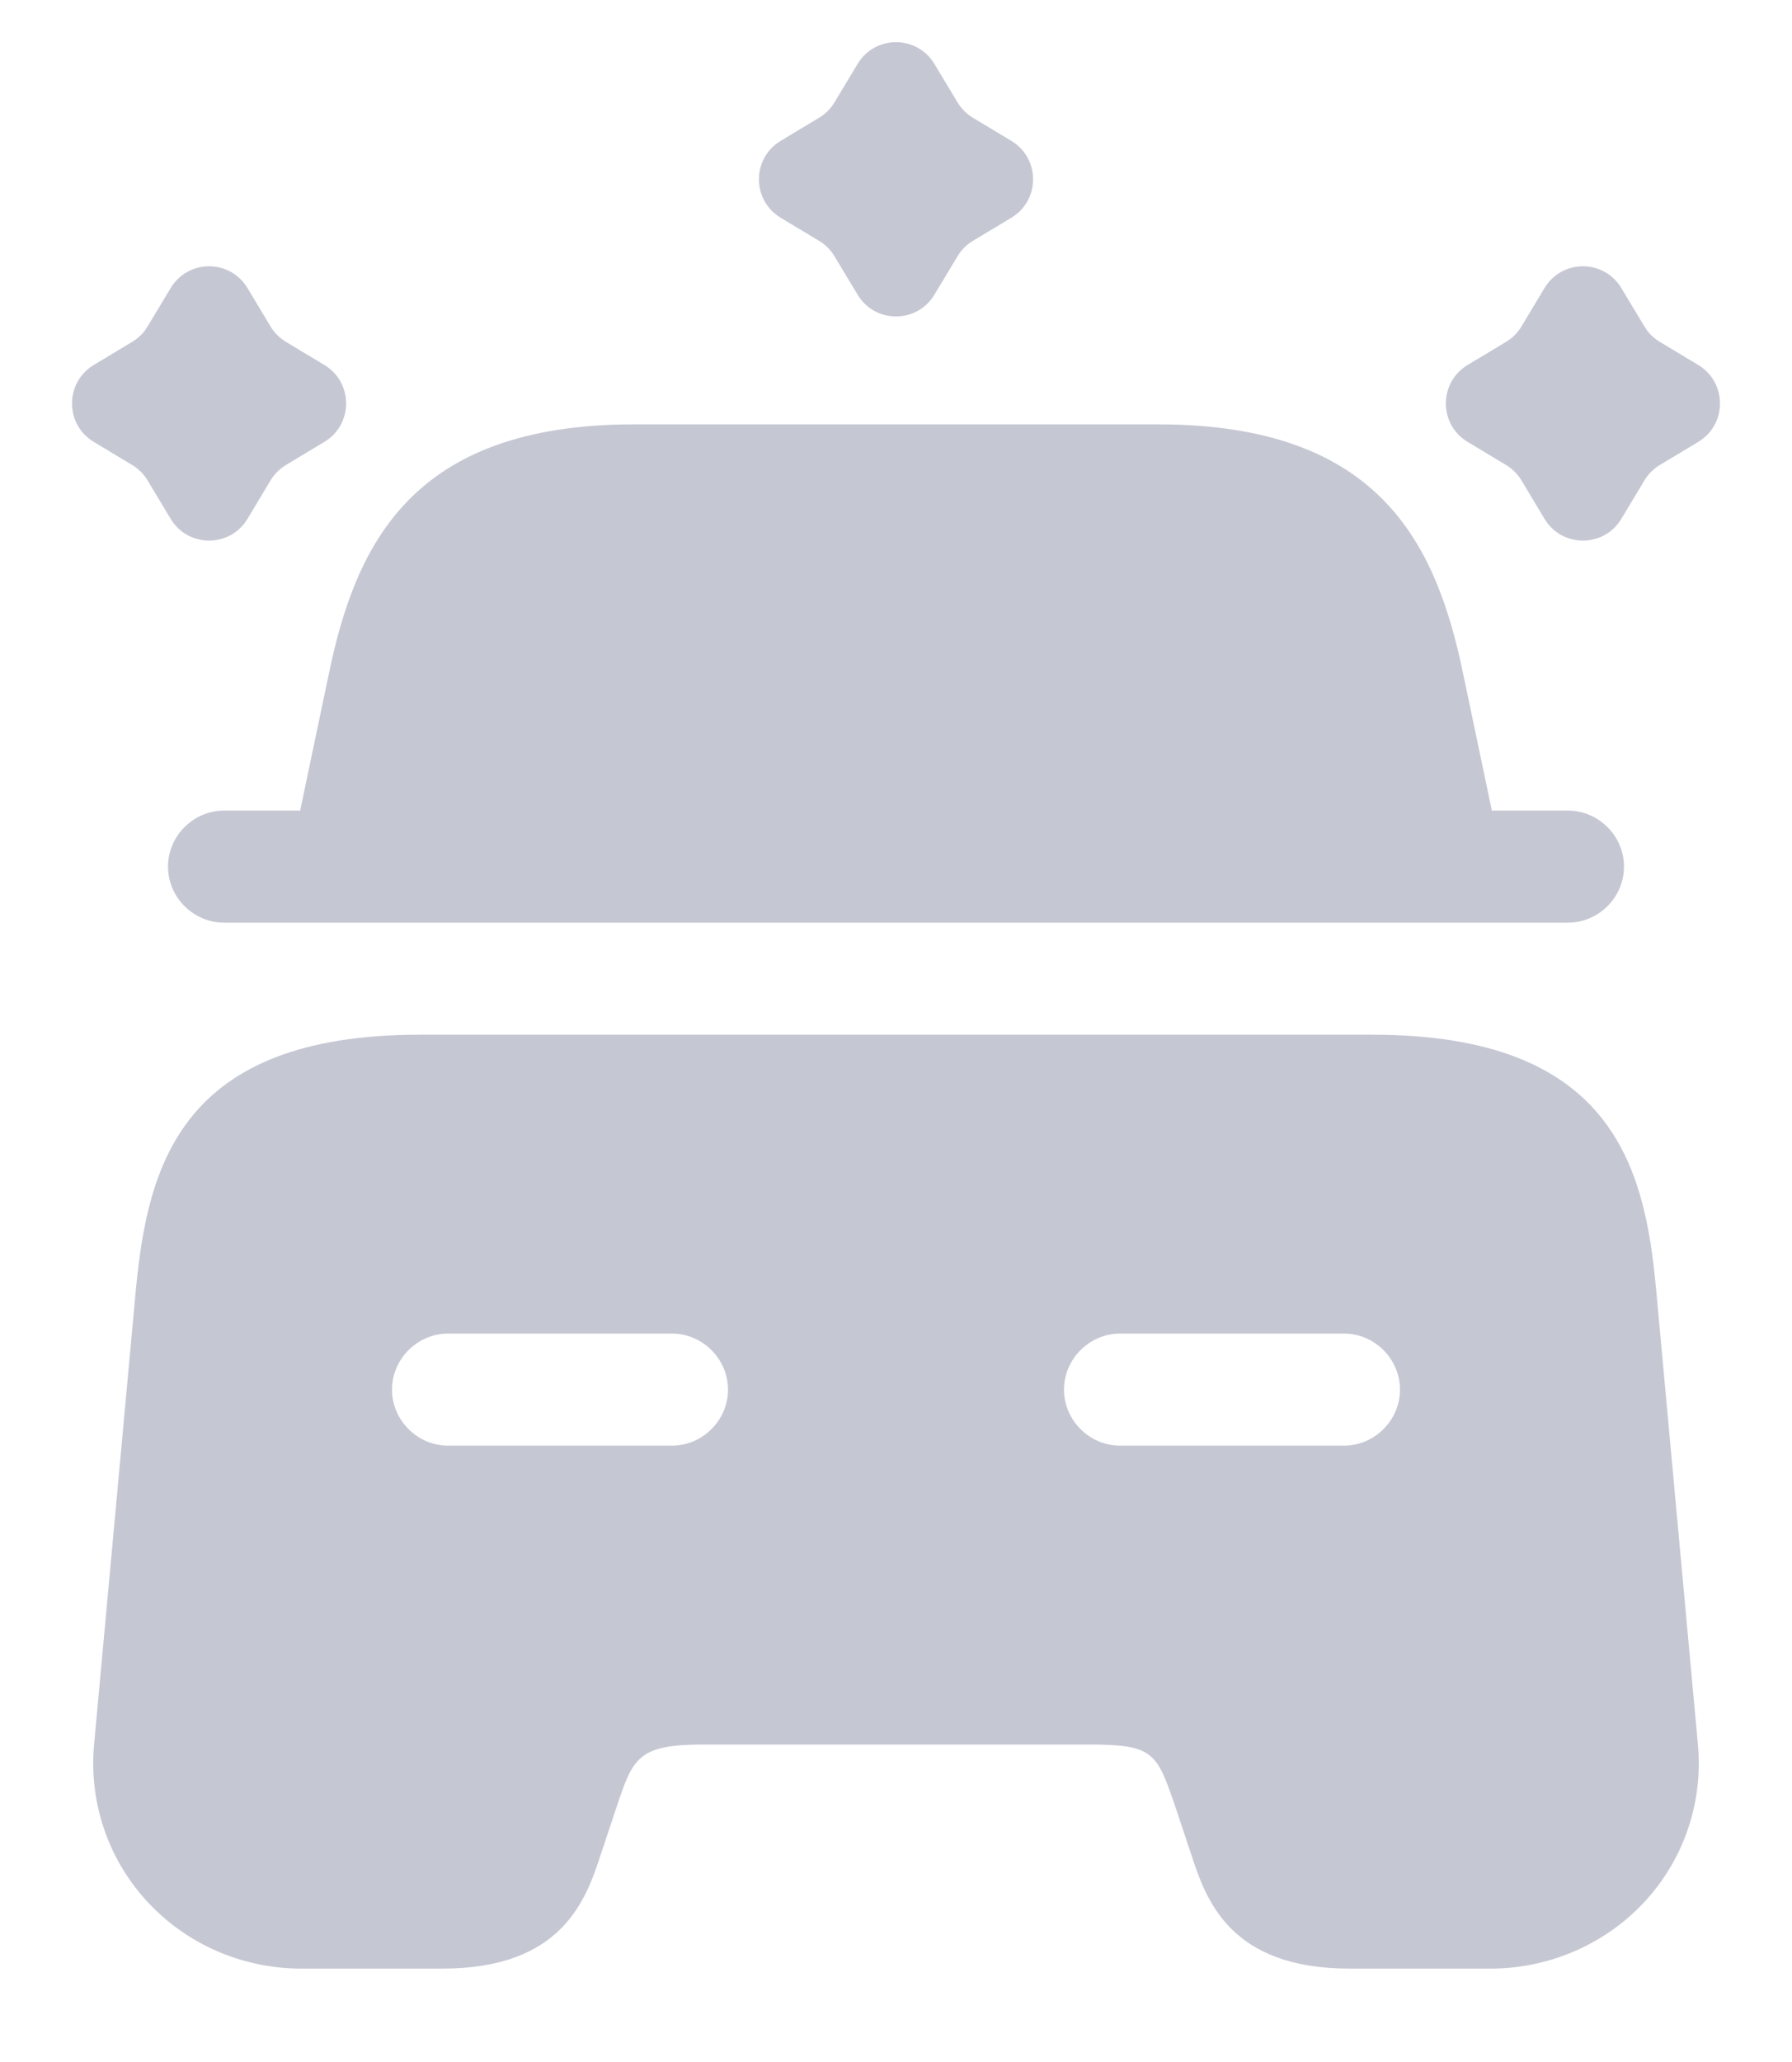 <svg width="40" height="46" viewBox="0 0 40 46" fill="none" xmlns="http://www.w3.org/2000/svg">
<path d="M36.25 19.333C36.25 20.017 35.683 20.583 35 20.583H5C4.317 20.583 3.75 20.017 3.75 19.333C3.75 18.65 4.317 18.083 5 18.083H6.7L7.333 15.067C7.933 12.15 9.183 9.467 14.15 9.467H25.85C30.817 9.467 32.067 12.15 32.667 15.067L33.3 18.083H35C35.683 18.083 36.25 18.65 36.25 19.333Z" fill="#C5C7D3"/>
<path d="M36.967 28.767C36.717 26.017 35.983 23.083 30.633 23.083H9.367C4.017 23.083 3.3 26.017 3.033 28.767L2.1 38.917C1.983 40.183 2.4 41.45 3.267 42.4C4.15 43.367 5.4 43.917 6.733 43.917H9.867C12.567 43.917 13.083 42.367 13.417 41.35L13.75 40.35C14.133 39.2 14.233 38.917 15.733 38.917H24.267C25.767 38.917 25.817 39.083 26.25 40.35L26.583 41.35C26.917 42.367 27.433 43.917 30.133 43.917H33.267C34.583 43.917 35.85 43.367 36.733 42.4C37.6 41.45 38.017 40.183 37.9 38.917L36.967 28.767ZM15 32.25H10C9.317 32.25 8.75 31.683 8.75 31C8.75 30.317 9.317 29.75 10 29.75H15C15.683 29.75 16.25 30.317 16.25 31C16.25 31.683 15.683 32.25 15 32.25ZM30 32.25H25C24.317 32.25 23.75 31.683 23.75 31C23.75 30.317 24.317 29.75 25 29.75H30C30.683 29.75 31.25 30.317 31.25 31C31.25 31.683 30.683 32.25 30 32.25Z" fill="#C5C7D3"/>
<path d="M34.476 6.426C34.865 5.779 35.802 5.779 36.19 6.426L36.707 7.285C36.791 7.425 36.908 7.542 37.049 7.626L37.908 8.143C38.554 8.532 38.554 9.468 37.908 9.857L37.049 10.374C36.908 10.458 36.791 10.575 36.707 10.715L36.19 11.575C35.802 12.221 34.865 12.221 34.476 11.575L33.96 10.715C33.876 10.575 33.758 10.458 33.618 10.374L32.759 9.857C32.112 9.468 32.112 8.532 32.759 8.143L33.618 7.626C33.758 7.542 33.876 7.425 33.96 7.285L34.476 6.426Z" fill="#C5C7D3"/>
<path d="M19.143 1.426C19.532 0.779 20.468 0.779 20.857 1.426L21.374 2.285C21.458 2.425 21.575 2.542 21.715 2.626L22.575 3.143C23.221 3.532 23.221 4.468 22.575 4.857L21.715 5.374C21.575 5.458 21.458 5.575 21.374 5.715L20.857 6.574C20.468 7.221 19.532 7.221 19.143 6.574L18.626 5.715C18.542 5.575 18.425 5.458 18.285 5.374L17.425 4.857C16.779 4.468 16.779 3.532 17.425 3.143L18.285 2.626C18.425 2.542 18.542 2.425 18.626 2.285L19.143 1.426Z" fill="#C5C7D3"/>
<path d="M3.81 6.426C4.198 5.779 5.135 5.779 5.524 6.426L6.04 7.285C6.125 7.425 6.242 7.542 6.382 7.626L7.241 8.143C7.887 8.532 7.887 9.468 7.241 9.857L6.382 10.374C6.242 10.458 6.125 10.575 6.04 10.715L5.524 11.575C5.135 12.221 4.198 12.221 3.81 11.575L3.293 10.715C3.209 10.575 3.091 10.458 2.951 10.374L2.092 9.857C1.446 9.468 1.446 8.532 2.092 8.143L2.951 7.626C3.091 7.542 3.209 7.425 3.293 7.285L3.81 6.426Z" fill="#C5C7D3"/>
</svg>
